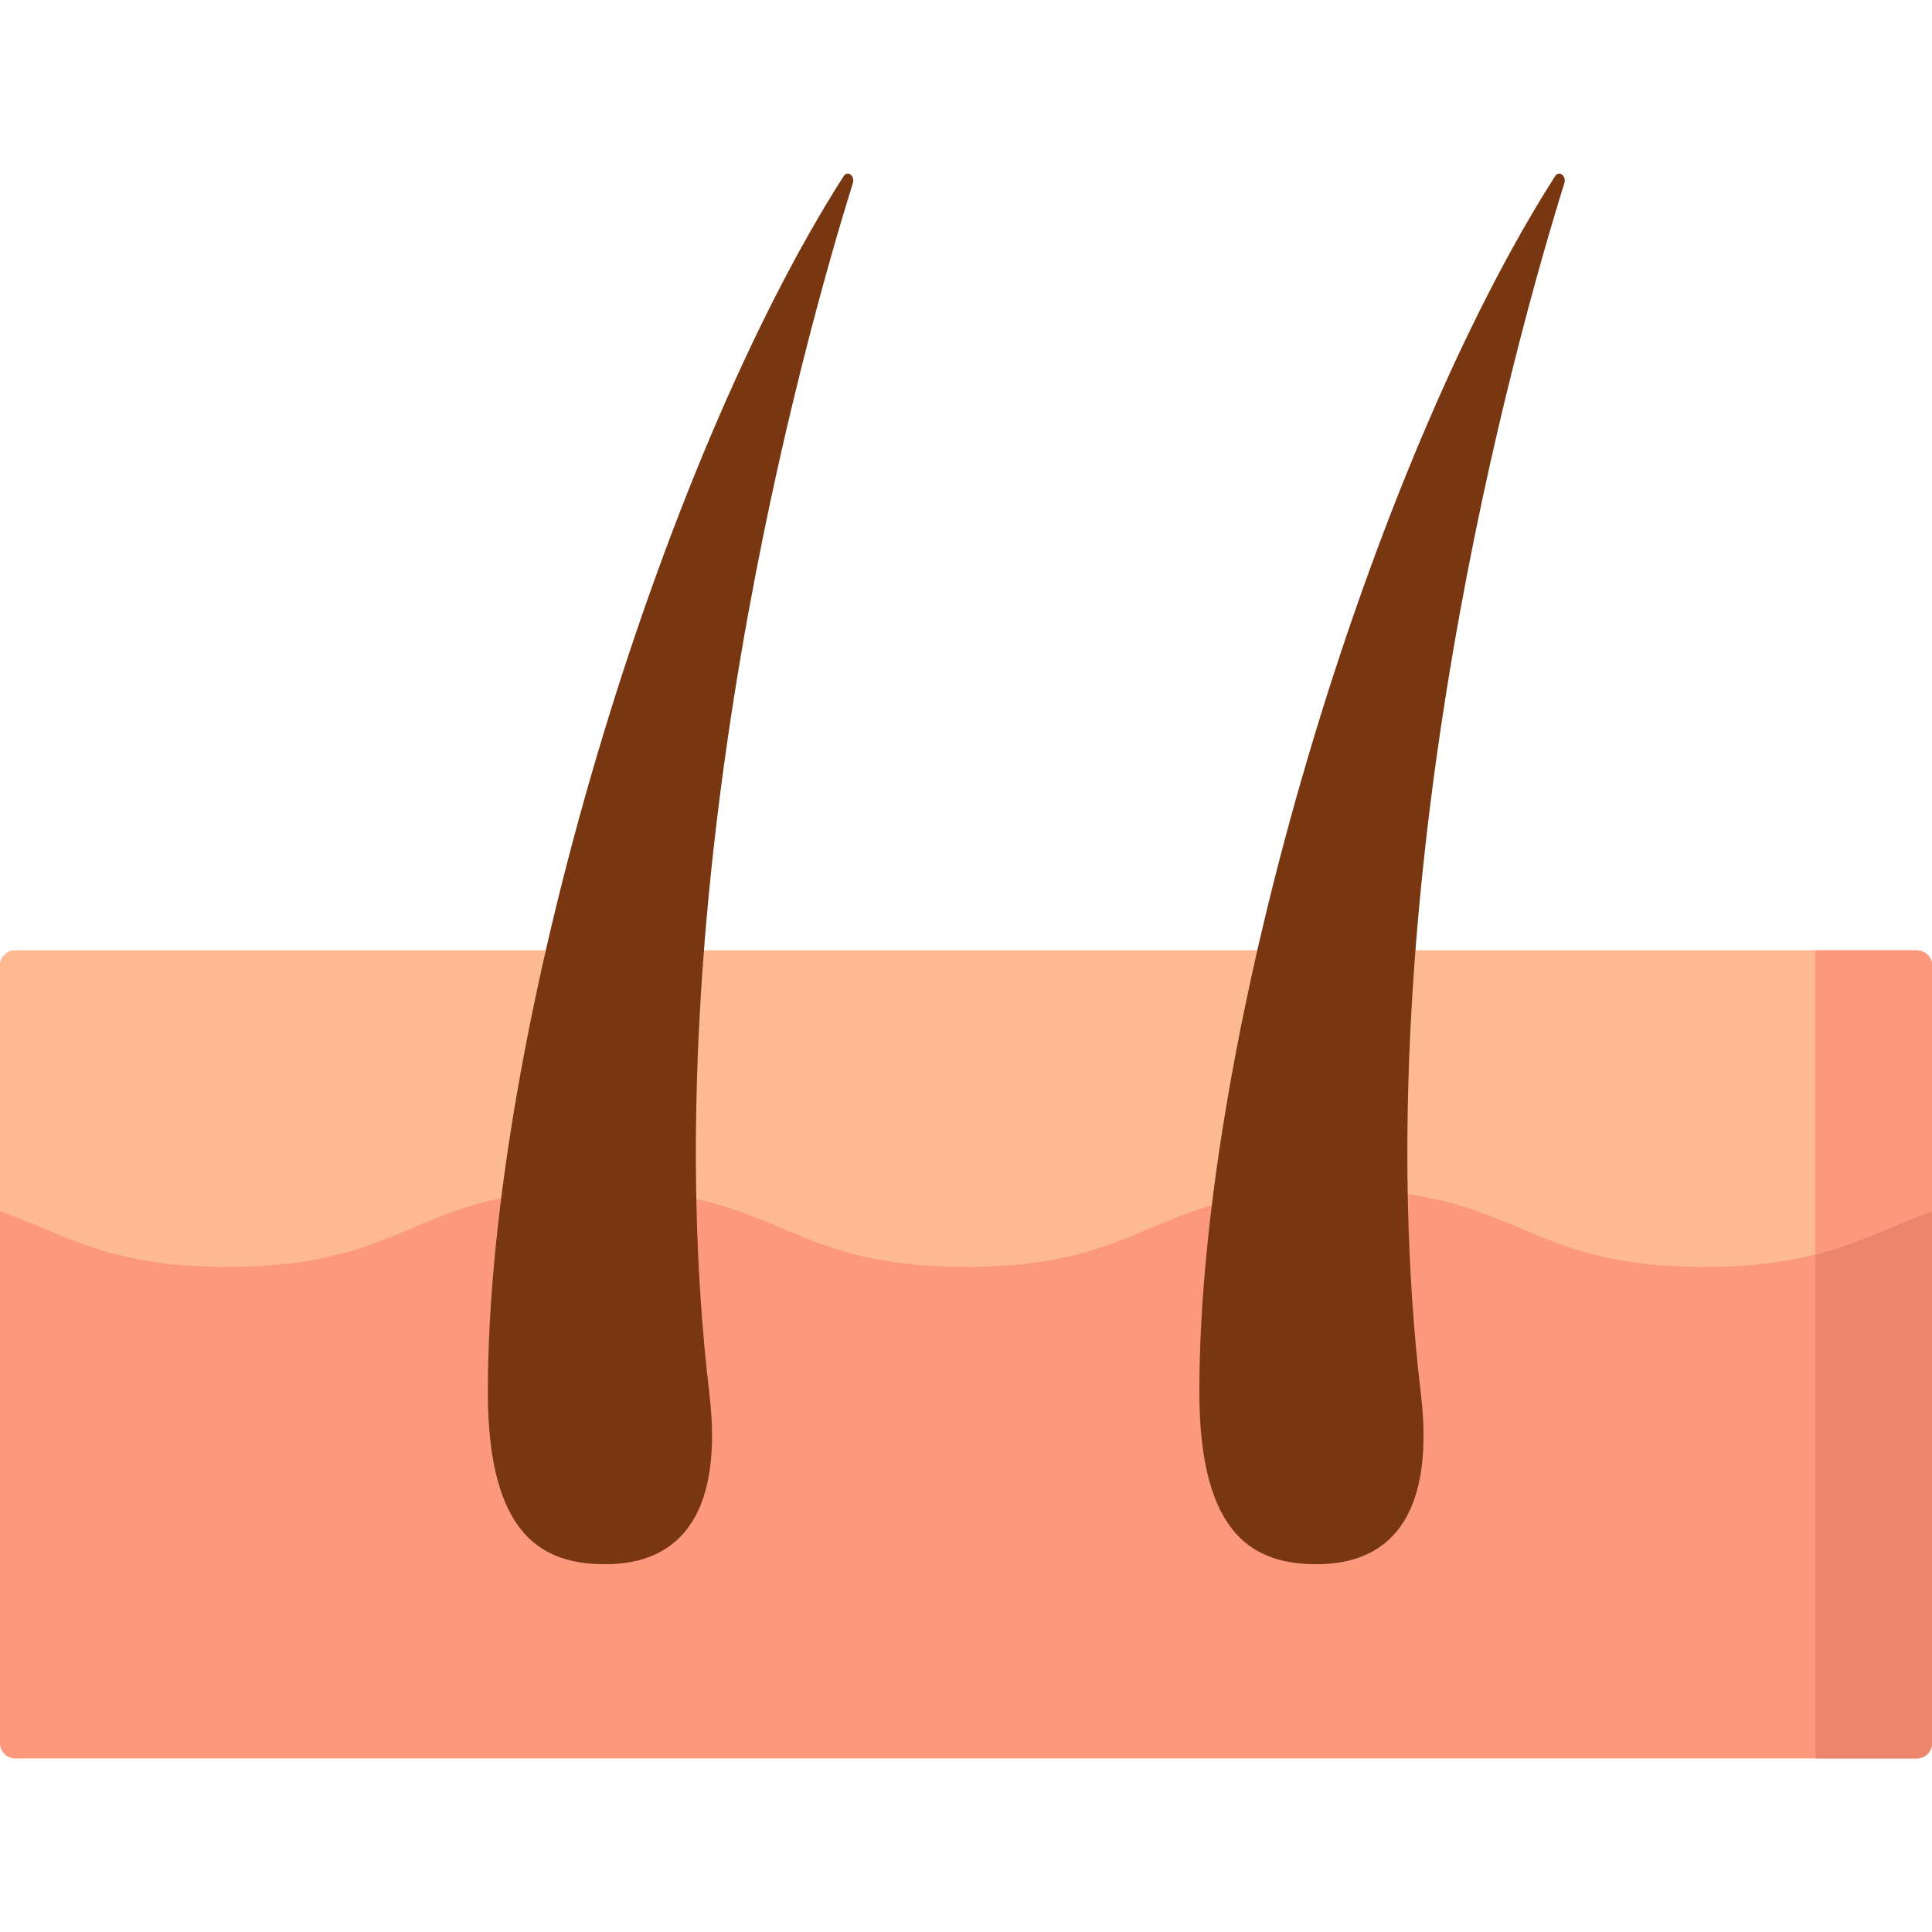 <svg id="Layer_1" enable-background="new 0 0 512 512" height="512" viewBox="0 0 512 512" width="512" xmlns="http://www.w3.org/2000/svg"><g><path d="m512 255.882v206.118c0 2.209-1.791 4-4 4h-504c-2.209 0-4-1.791-4-4v-206.118c0-2.209 1.791-4 4-4h504c2.209 0 4 1.791 4 4z" fill="#fc997d"/><path d="m481.095 251.882v214.118h26.905c2.209 0 4-1.791 4-4v-206.118c0-2.209-1.791-4-4-4z" fill="#eb866c"/><path d="m512 255.882v65.084c-17.328 6.084-28.464 14.782-60.266 14.782-48.944 0-48.944-20.588-97.878-20.588s-48.934 20.588-97.867 20.588-48.934-20.588-97.857-20.588c-48.934 0-48.934 20.588-97.867 20.588-31.802 0-42.938-8.699-60.266-14.782v-65.084c0-2.209 1.791-4 4-4h504c2.21 0 4.001 1.791 4.001 4z" fill="#fdba91"/><g><path d="m481.095 251.882v80.566c12.06-3.089 20.335-7.771 30.905-11.482v-65.084c0-2.209-1.791-4-4-4z" fill="#fc997d"/></g><g fill="#783711"><path d="m226.011 48.562c.611-1.959-1.396-3.507-2.438-1.879-48.801 76.298-94.286 226.407-94.286 322.215 0 38.996 15.3 45.632 31.149 45.632 21.106 0 31.112-15.12 27.561-45.116-15.9-134.315 25.478-280.644 38.014-320.852z"/><path d="m414.566 48.562c.611-1.959-1.396-3.507-2.438-1.879-48.801 76.298-94.286 226.407-94.286 322.215 0 38.996 15.3 45.632 31.149 45.632 21.106 0 31.112-15.12 27.561-45.116-15.9-134.315 25.478-280.644 38.014-320.852z"/></g></g></svg>